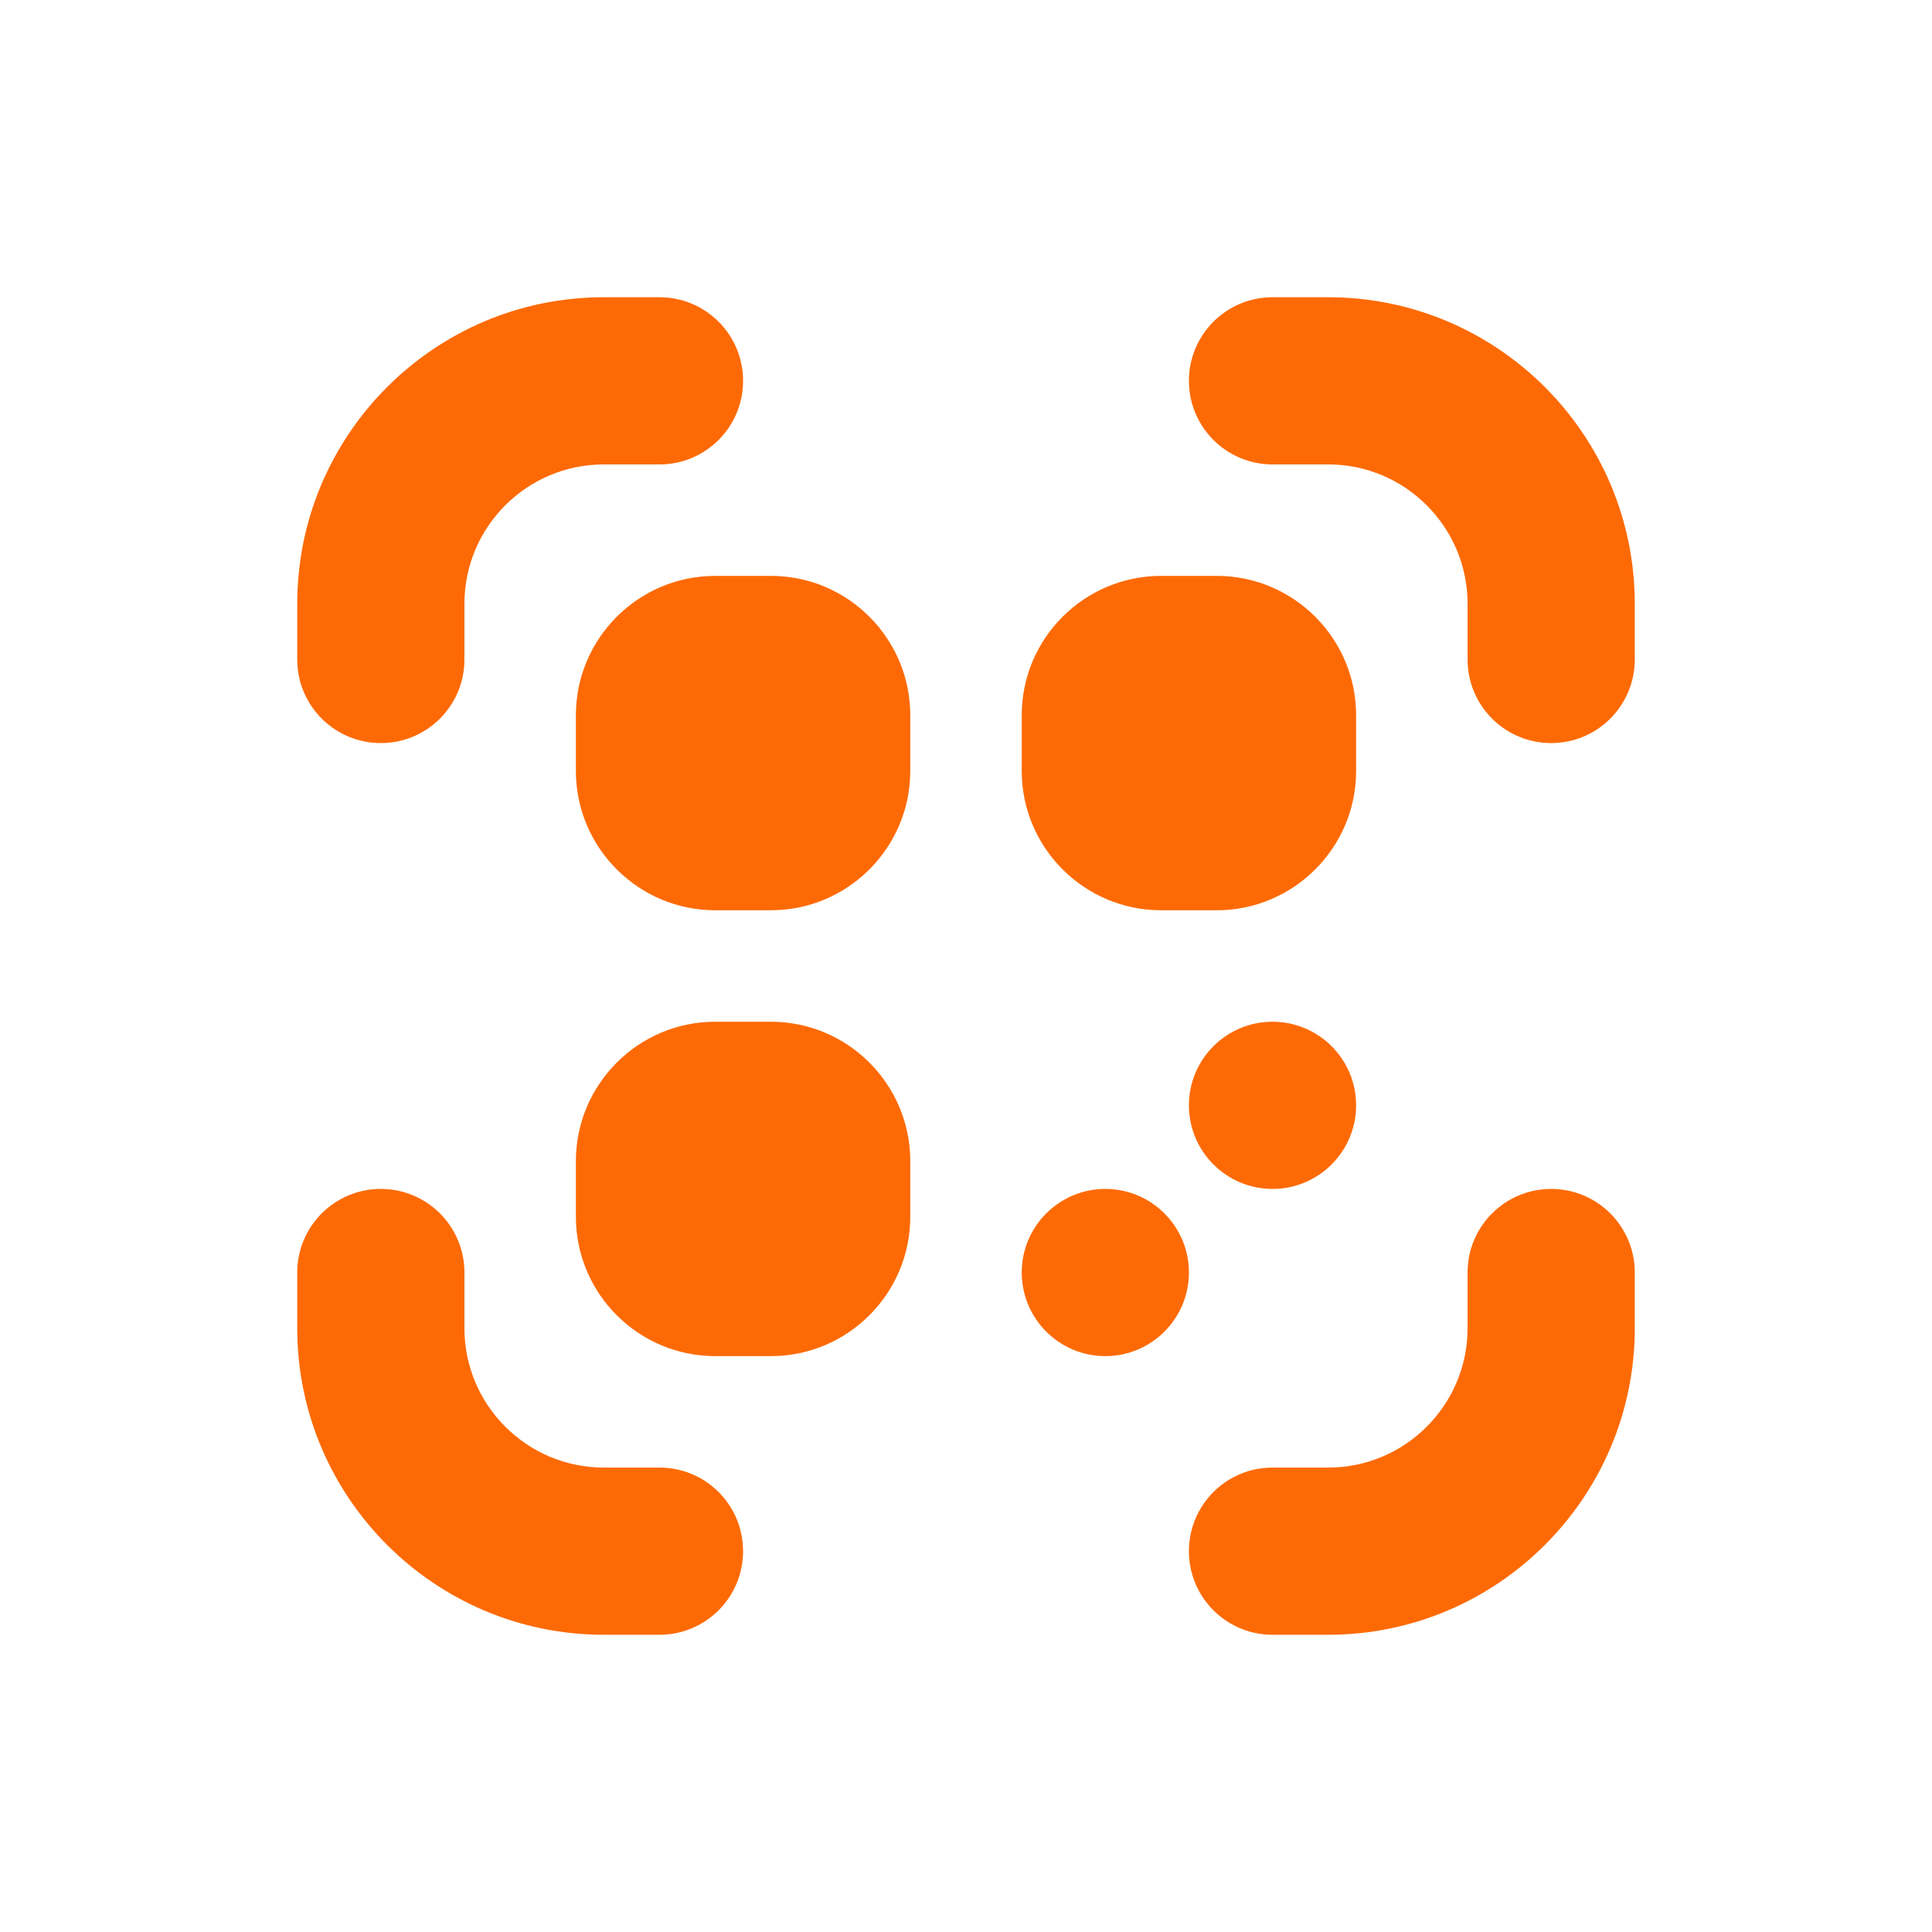 <svg width="52" height="52" viewBox="0 0 52 52" fill="none" xmlns="http://www.w3.org/2000/svg">
<path d="M20 41.75C20 42.993 18.994 44 17.75 44H16.25C11.7 44 8 40.3 8 35.75V34.25C8 33.007 9.007 32 10.25 32C11.493 32 12.5 33.007 12.5 34.25V35.75C12.5 37.817 14.183 39.5 16.25 39.5H17.75C18.994 39.5 20 40.507 20 41.75ZM41.75 32C40.507 32 39.5 33.007 39.5 34.25V35.75C39.5 37.817 37.817 39.5 35.75 39.5H34.25C33.007 39.5 32 40.507 32 41.75C32 42.993 33.007 44 34.25 44H35.75C40.3 44 44 40.3 44 35.75V34.25C44 33.007 42.993 32 41.75 32ZM35.75 8H34.25C33.007 8 32 9.007 32 10.25C32 11.493 33.007 12.5 34.25 12.5H35.75C37.817 12.5 39.5 14.183 39.5 16.25V17.75C39.5 18.994 40.507 20 41.75 20C42.993 20 44 18.994 44 17.75V16.25C44 11.7 40.3 8 35.75 8ZM10.25 20C11.493 20 12.5 18.994 12.5 17.75V16.25C12.5 14.183 14.183 12.5 16.25 12.5H17.75C18.994 12.5 20 11.493 20 10.25C20 9.007 18.994 8 17.75 8H16.25C11.7 8 8 11.7 8 16.25V17.75C8 18.994 9.007 20 10.25 20ZM20.75 15.5H19.25C17.183 15.5 15.5 17.183 15.5 19.25V20.75C15.5 22.817 17.183 24.5 19.25 24.5H20.75C22.817 24.5 24.5 22.817 24.5 20.75V19.25C24.5 17.183 22.817 15.5 20.75 15.5ZM31.25 24.5H32.75C34.817 24.5 36.5 22.817 36.5 20.75V19.25C36.5 17.183 34.817 15.5 32.75 15.5H31.25C29.183 15.5 27.5 17.183 27.5 19.25V20.75C27.5 22.817 29.183 24.5 31.25 24.5ZM20.75 27.5H19.25C17.183 27.5 15.5 29.183 15.5 31.25V32.75C15.5 34.817 17.183 36.5 19.25 36.5H20.75C22.817 36.5 24.5 34.817 24.5 32.75V31.25C24.5 29.183 22.817 27.5 20.75 27.5ZM32 29.75C32 30.992 33.008 32 34.25 32C35.492 32 36.5 30.992 36.5 29.75C36.5 28.508 35.492 27.5 34.25 27.5C33.008 27.5 32 28.508 32 29.75ZM29.75 32C28.508 32 27.5 33.008 27.5 34.25C27.5 35.492 28.508 36.5 29.75 36.5C30.992 36.5 32 35.492 32 34.25C32 33.008 30.992 32 29.75 32Z" fill="#FD6A05"/>
</svg>
